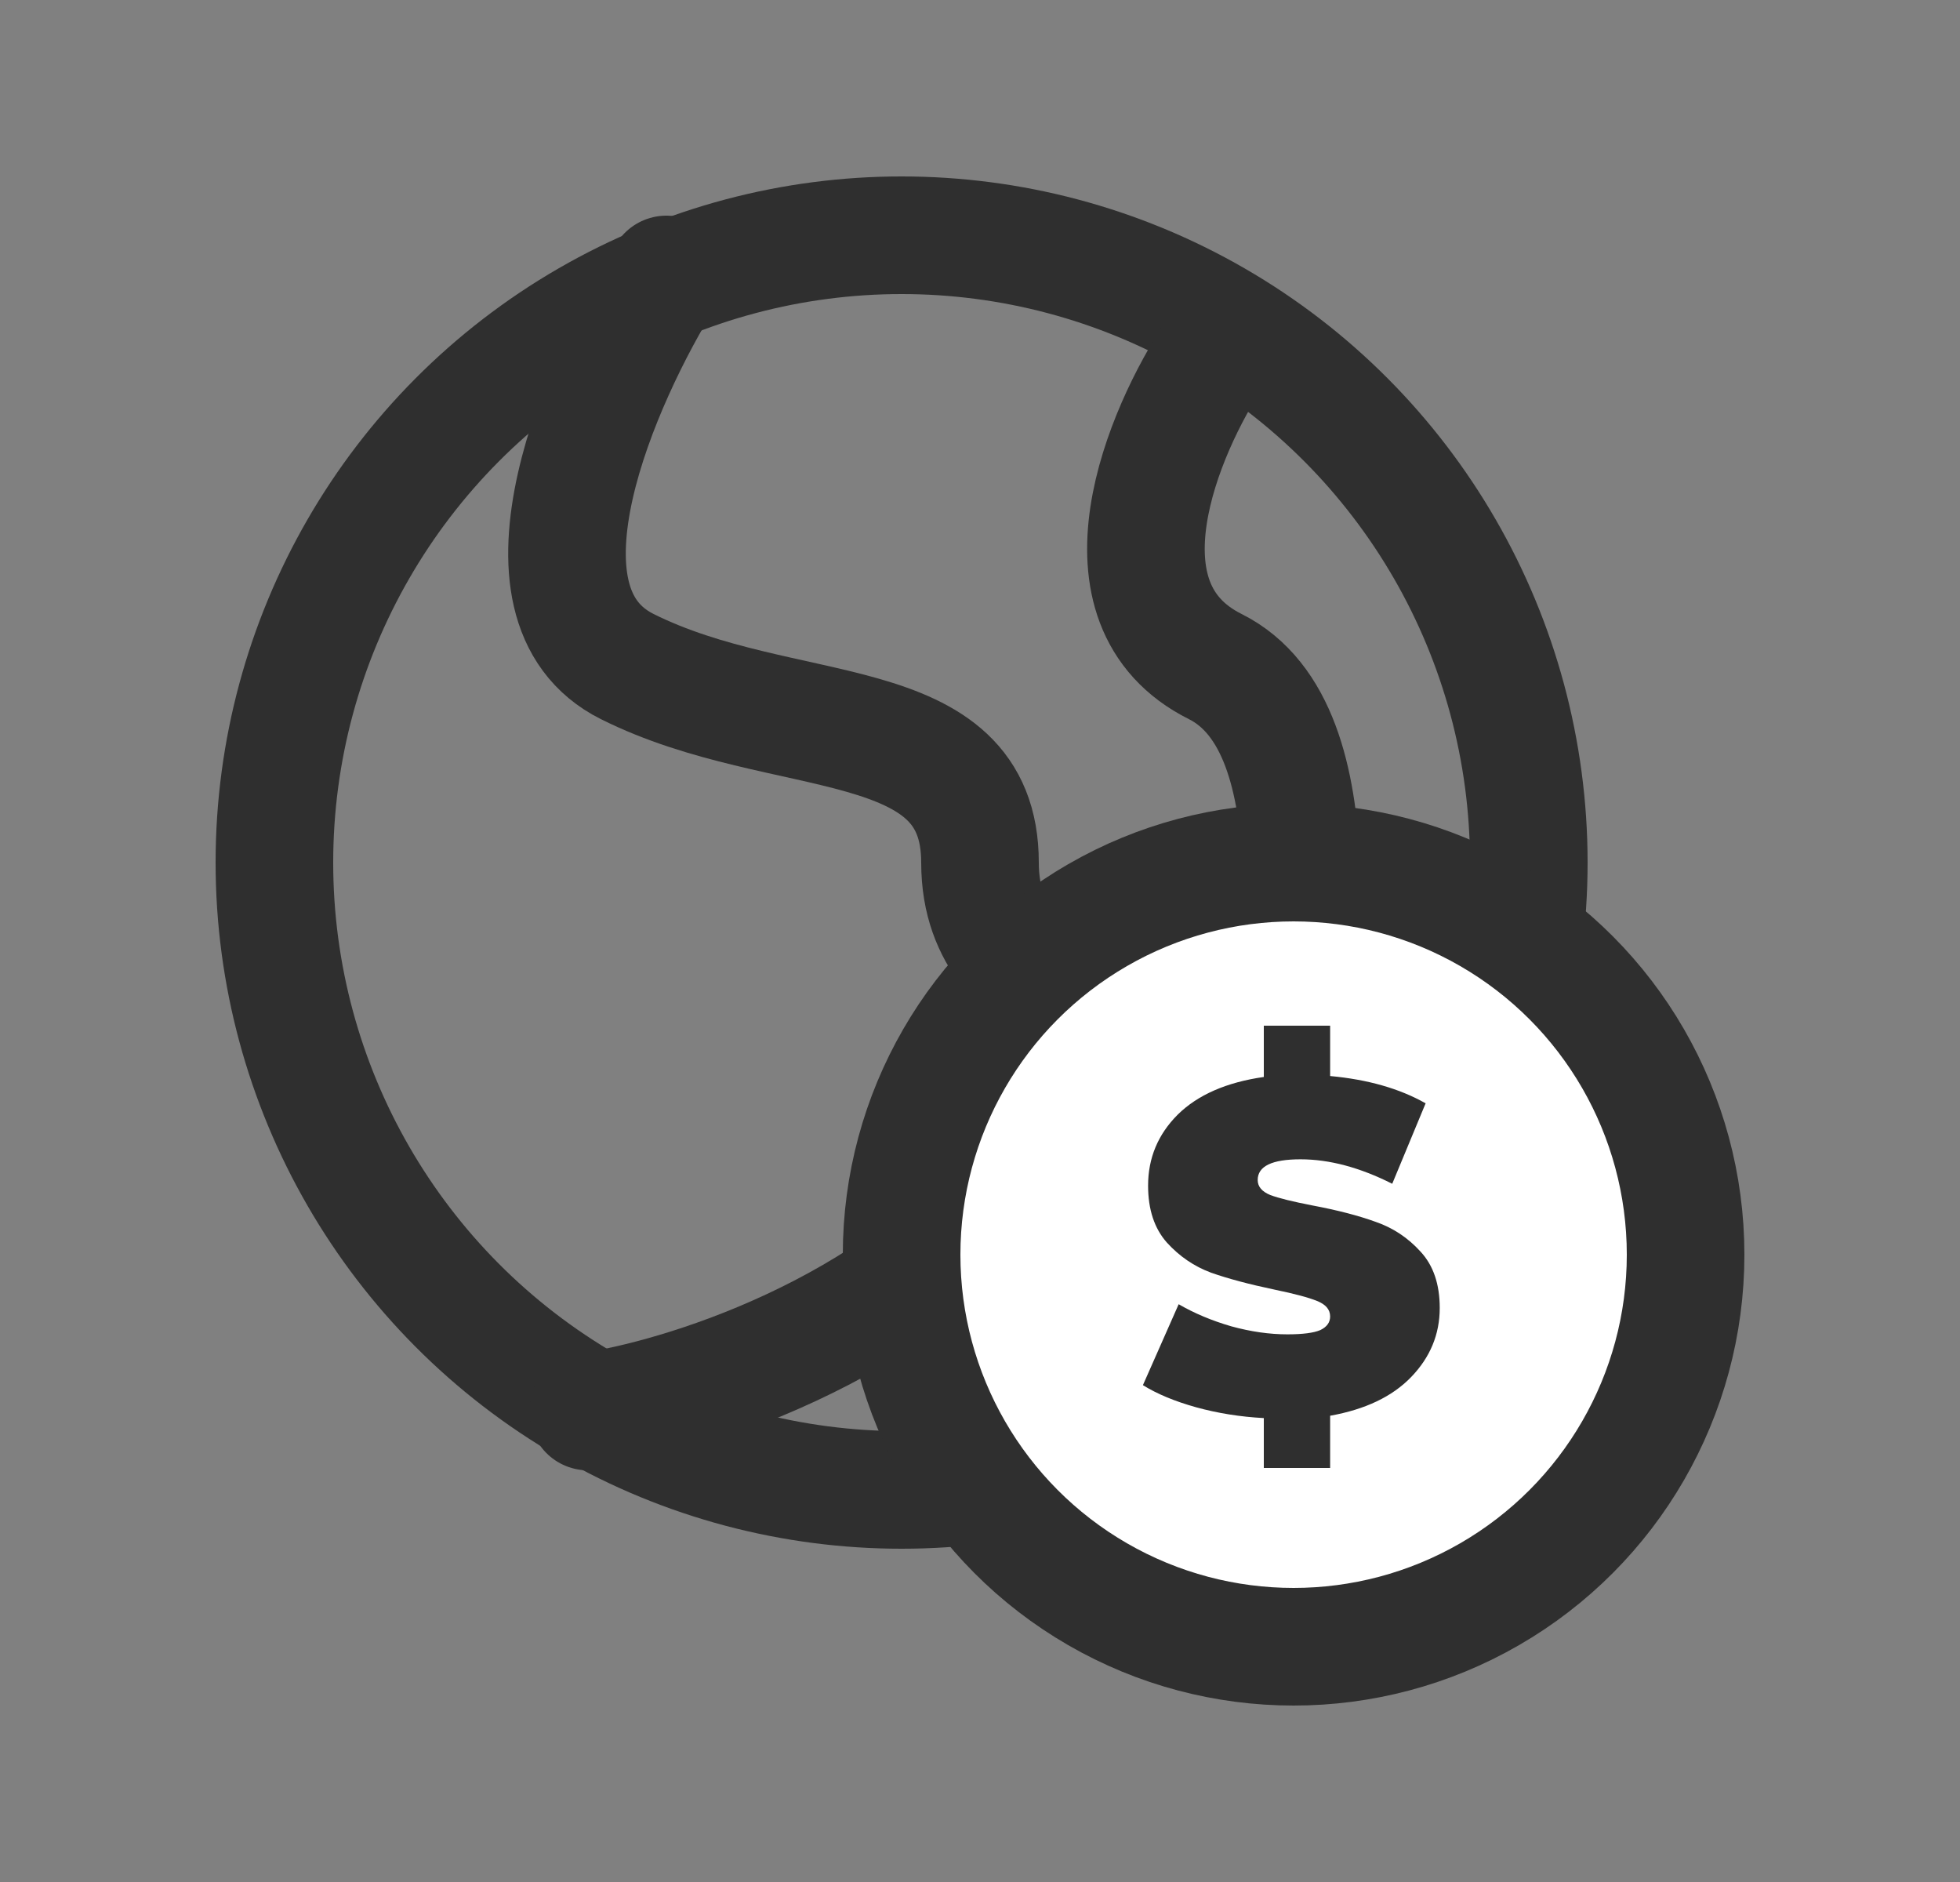 <svg width="25" height="24" viewBox="0 0 25 24" fill="none" xmlns="http://www.w3.org/2000/svg">
<rect x="0" y="0" width="25" height="24" fill="#808080" stroke="none"/>
<circle cx="11.5" cy="11" r="8" stroke="#2F2F2F" stroke-width="1.5" stroke-linecap="round" stroke-linejoin="round"/>
<path d="M8.5 3.5C7.667 4.833 6.4 7.7 8 8.5C10 9.5 12.5 9 12.5 11C12.5 13 15 12.5 13 15C11.4 17 8.667 17.833 7.5 18" stroke="#2F2F2F" stroke-width="1.5" stroke-linecap="round" stroke-linejoin="round"/>
<path d="M15.5 4.5C14.833 5.5 13.9 7.7 15.5 8.5C17.1 9.3 16.5 12.667 16.5 14L17.5 16" stroke="#2F2F2F" stroke-width="1.5" stroke-linecap="round" stroke-linejoin="round"/>
<circle cx="16.5" cy="16" r="5" fill="white" stroke="#2F2F2F" stroke-width="1.5" stroke-linecap="round" stroke-linejoin="round"/>
<path d="M18.364 16.68C18.364 17.016 18.242 17.31 17.998 17.562C17.758 17.81 17.414 17.974 16.966 18.054V18.72H16.12V18.084C15.82 18.068 15.532 18.022 15.256 17.946C14.984 17.87 14.758 17.776 14.578 17.664L15.034 16.632C15.234 16.748 15.458 16.842 15.706 16.914C15.954 16.982 16.192 17.016 16.42 17.016C16.616 17.016 16.756 16.998 16.84 16.962C16.924 16.922 16.966 16.864 16.966 16.788C16.966 16.7 16.91 16.634 16.798 16.59C16.69 16.546 16.51 16.498 16.258 16.446C15.934 16.378 15.664 16.306 15.448 16.23C15.232 16.15 15.044 16.022 14.884 15.846C14.724 15.666 14.644 15.424 14.644 15.12C14.644 14.768 14.77 14.466 15.022 14.214C15.278 13.962 15.644 13.802 16.12 13.734V13.08H16.966V13.722C17.446 13.766 17.852 13.882 18.184 14.07L17.758 15.096C17.346 14.888 16.956 14.784 16.588 14.784C16.224 14.784 16.042 14.872 16.042 15.048C16.042 15.132 16.096 15.196 16.204 15.24C16.312 15.28 16.49 15.324 16.738 15.372C17.058 15.432 17.328 15.502 17.548 15.582C17.768 15.658 17.958 15.784 18.118 15.96C18.282 16.136 18.364 16.376 18.364 16.68Z" fill="#2F2F2F"/>
</svg>
